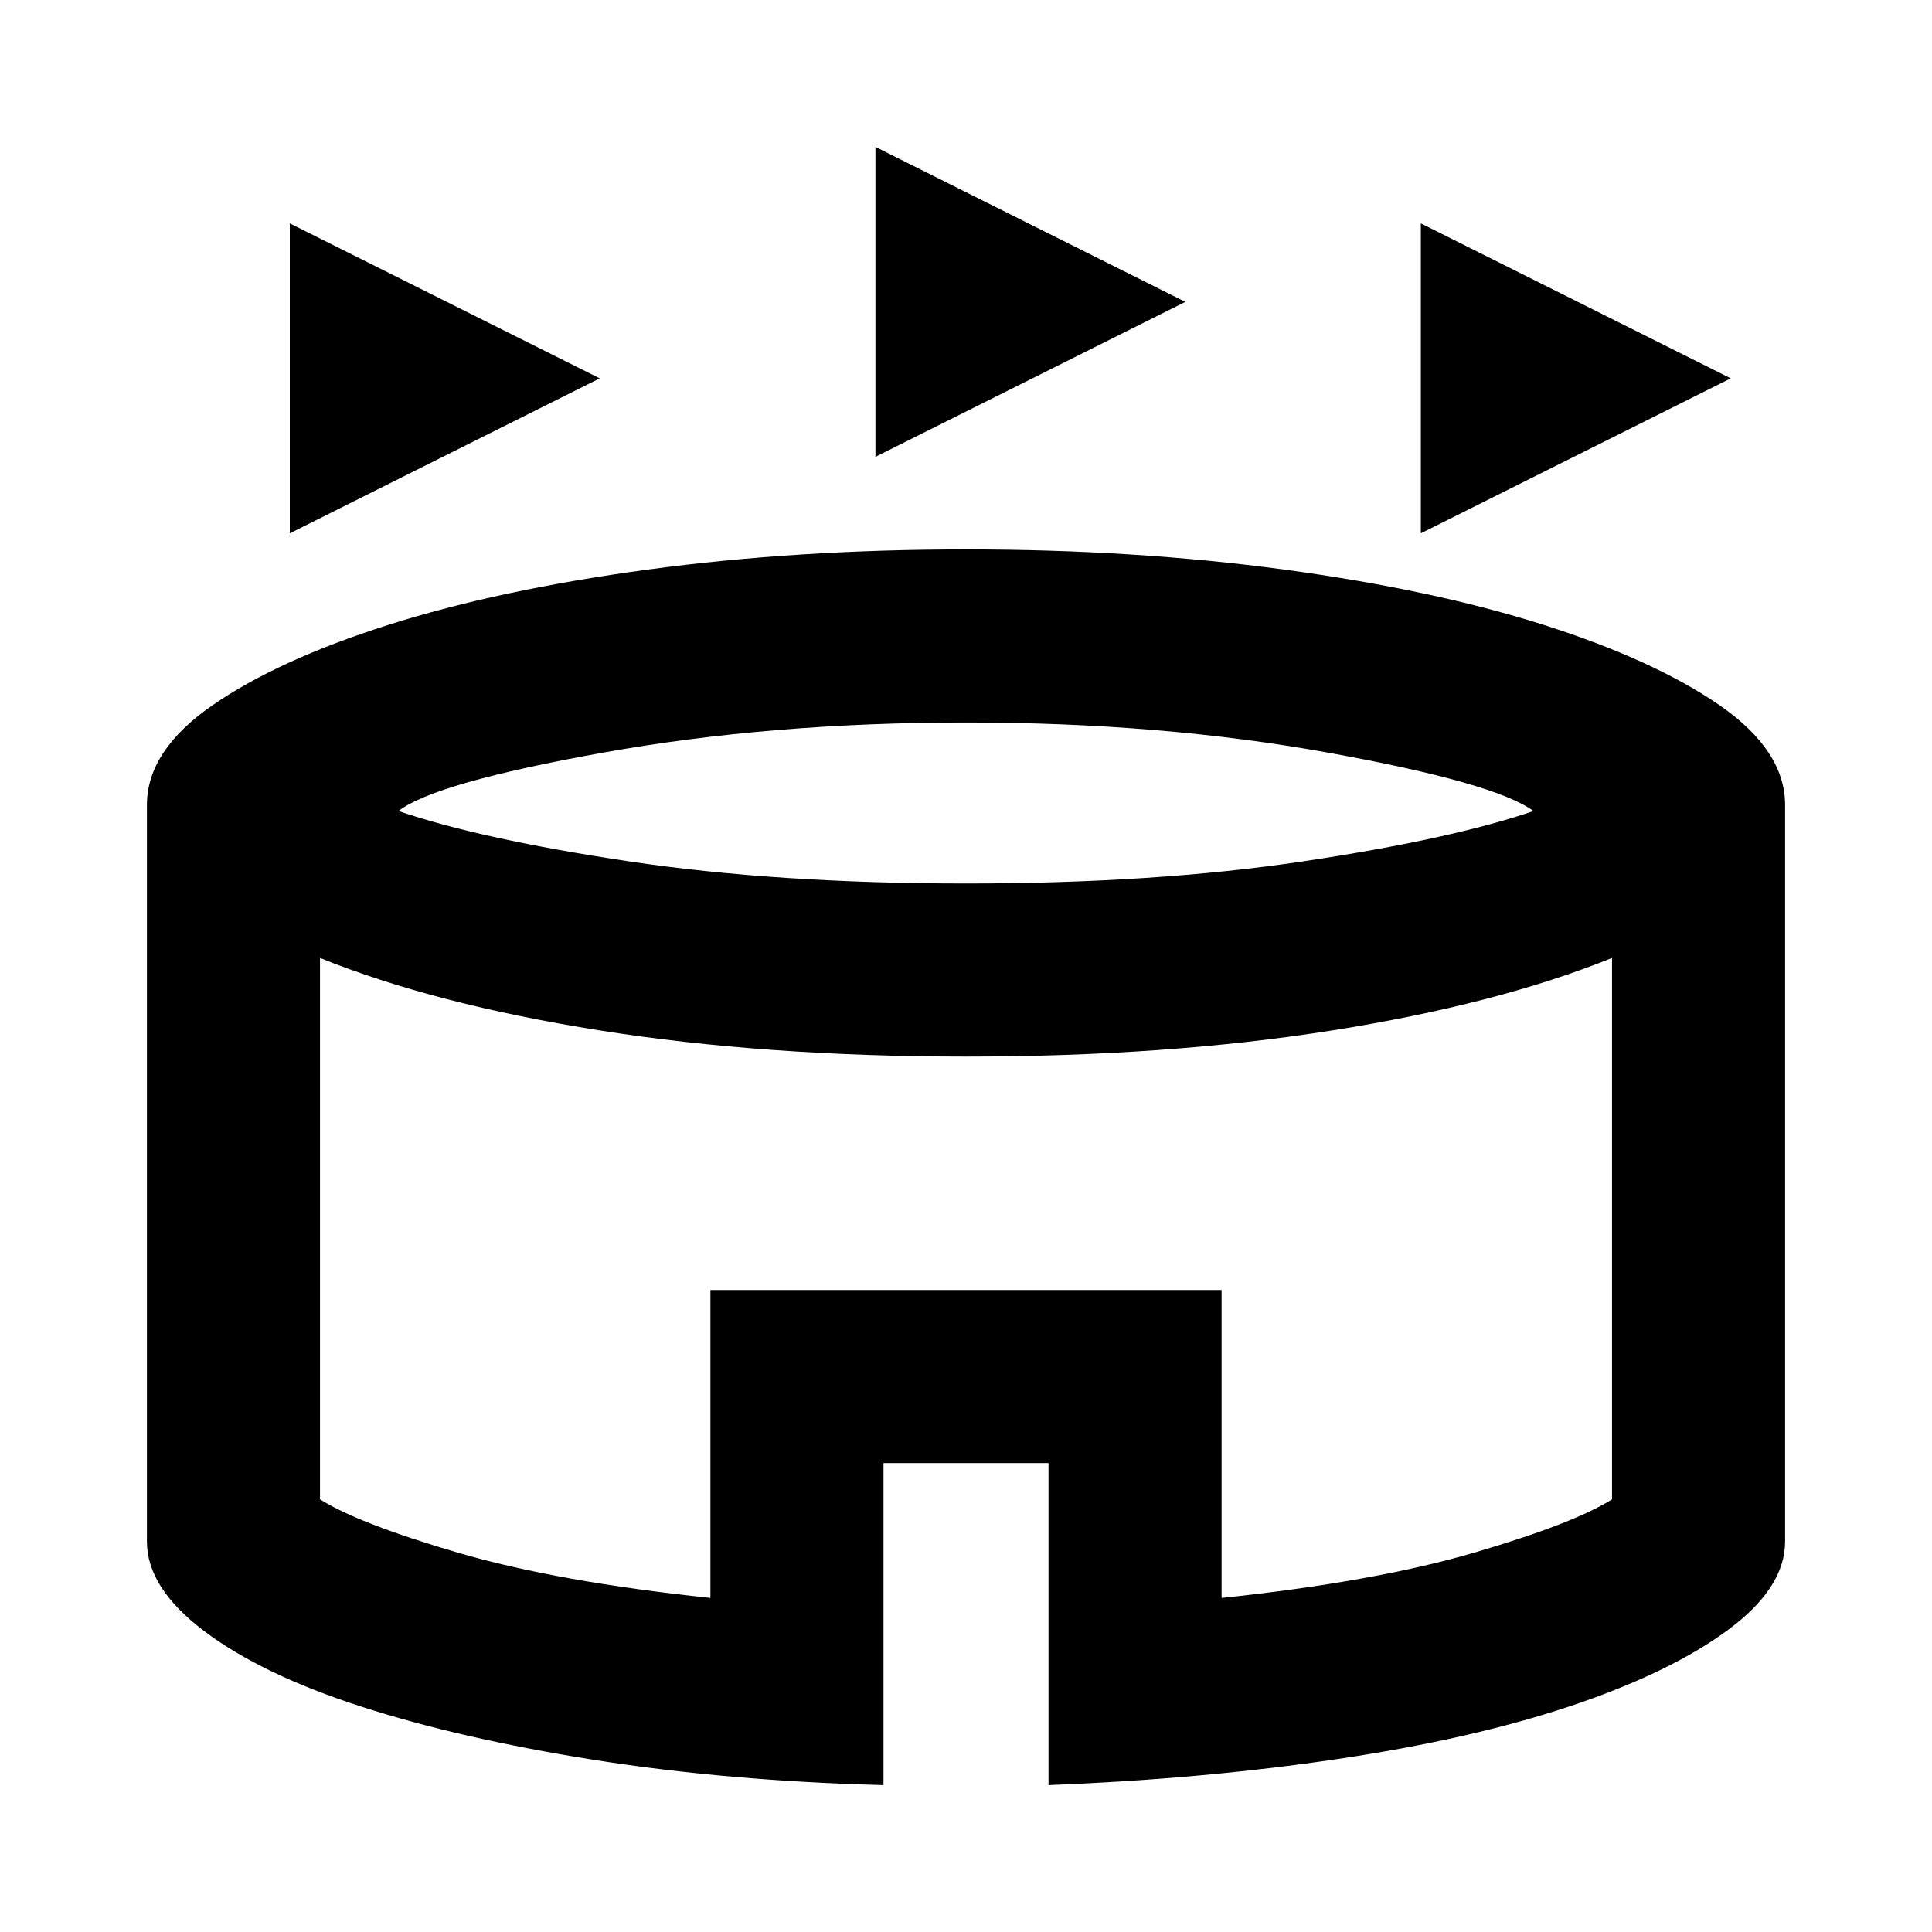 <svg xmlns="http://www.w3.org/2000/svg" height="24" width="24"><path d="M3.6 6.625v-3.85L7.45 4.7Zm14.05 0v-3.85L21.5 4.7Zm-6.775-.95v-3.85l3.85 1.925Zm.1 16.5q-1.925-.05-3.587-.312-1.663-.263-2.9-.663-1.238-.4-1.95-.937-.713-.538-.713-1.113V10q0-.675.813-1.238.812-.562 2.187-1Q6.2 7.325 8.05 7.075q1.85-.25 3.95-.25t3.95.25q1.85.25 3.225.687 1.375.438 2.188 1 .812.563.812 1.238v9.15q0 .575-.713 1.1-.712.525-1.937.938-1.225.412-2.9.662-1.675.25-3.6.325v-4h-2.05ZM12 10.975q2.35 0 4.188-.275 1.837-.275 2.862-.625-.475-.35-2.55-.725-2.075-.375-4.5-.375t-4.512.375q-2.088.375-2.538.725 1.025.35 2.862.625 1.838.275 4.188.275ZM8.825 19.85v-3.825h6.35v3.825q1.9-.2 3.137-.562 1.238-.363 1.713-.663V11.9q-1.425.575-3.475.9-2.05.325-4.55.325T7.45 12.8q-2.05-.325-3.475-.9v6.725q.475.3 1.713.663 1.237.362 3.137.562ZM12 15.875Z"/></svg>